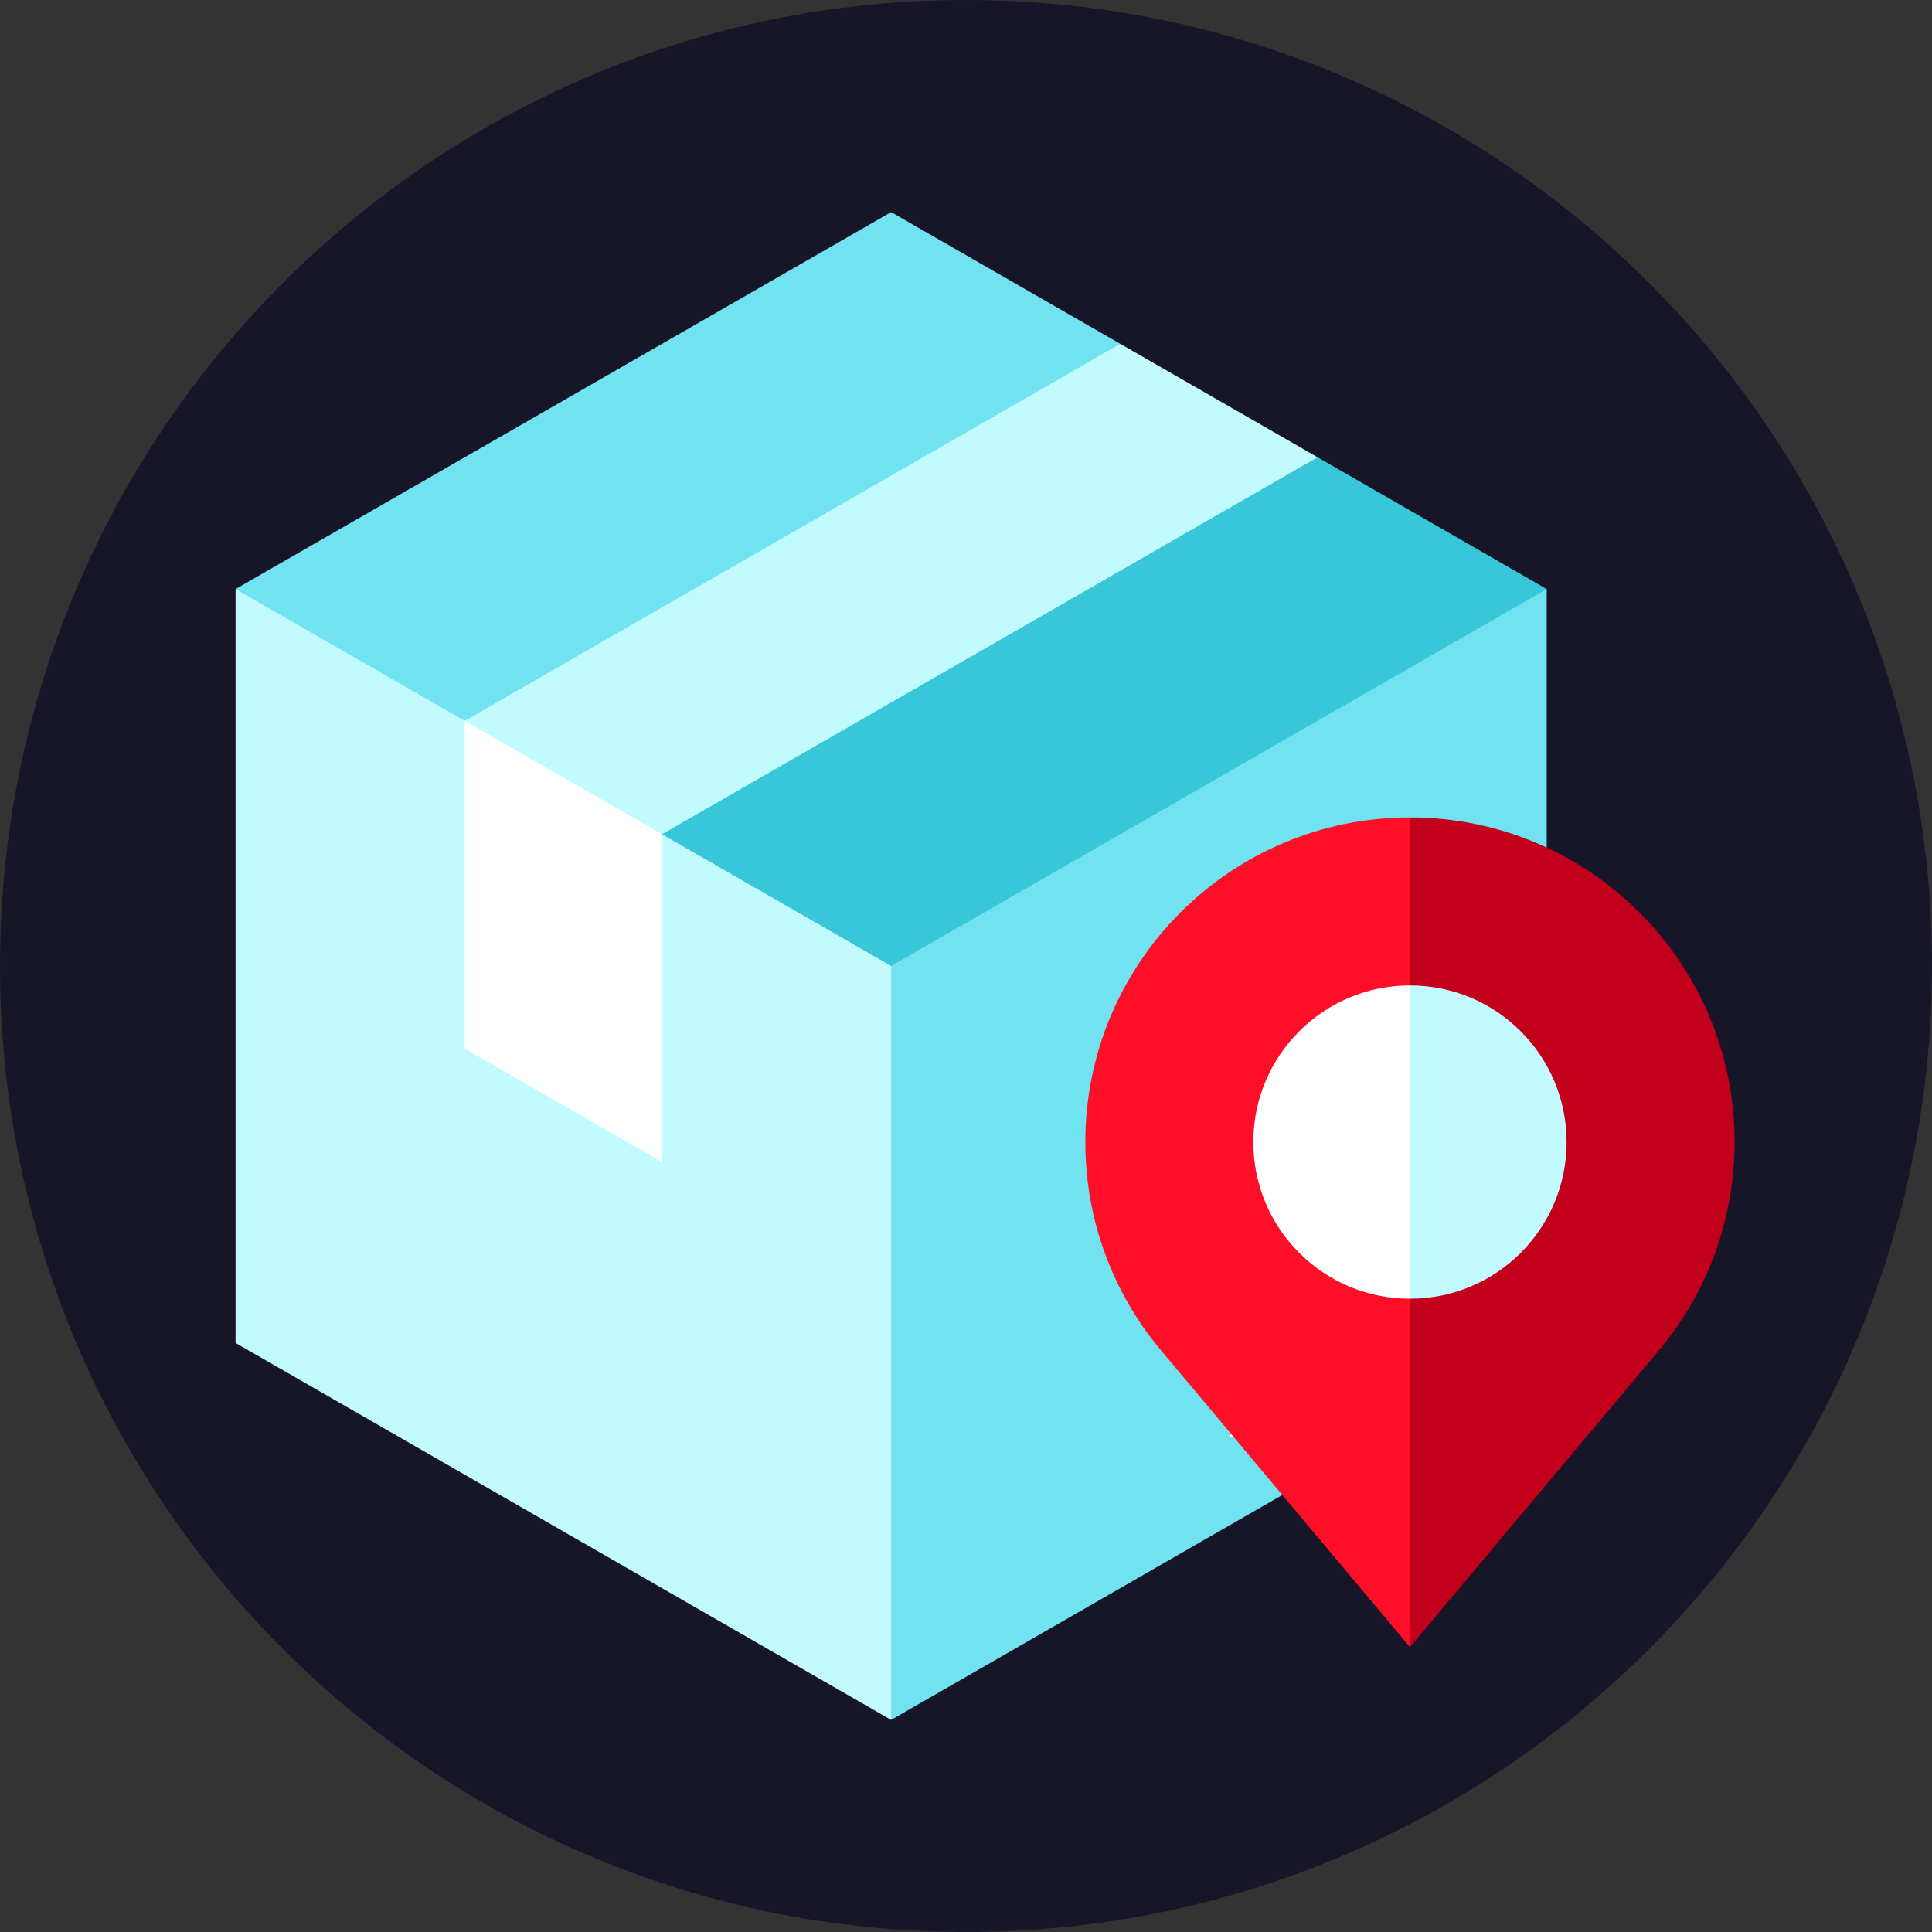 <svg xmlns="http://www.w3.org/2000/svg" xmlns:xlink="http://www.w3.org/1999/xlink" version="1.1" id="Layer_1" x="0px" y="0px" viewBox="0 0 460 460" style="enable-background:new 0 0 460 460;" xml:space="preserve">
	<rect x="0" y="0" width="460" height="460" fill="#333333" stroke="none"/>
	<path style="fill:#161628;" d="M230,0C102.974,0,0,102.975,0,230c0,114.582,83.788,209.594,193.436,227.109l266.556-225.143   c0.006-0.655,0.008-1.31,0.008-1.966C460,102.975,357.025,0,230,0z"/>
	<path style="fill:#161628;" d="M459.975,231.966L368.26,140.25L56.088,319.75l137.345,137.345C205.343,458.998,217.554,460,230,460   C356.368,460,458.917,358.084,459.975,231.966z"/>
	<polygon style="fill:#71E2F0;" points="188.762,214.391 212.175,409.5 368.262,319.75 368.262,140.25  "/>
	<polygon style="fill:#FFFFFF;" points="350.308,273.466 350.308,309.366 292.949,342.349 292.949,306.449 321.921,279.02  "/>
	<polygon style="fill:#C2FBFF;" points="350.308,255.516 350.308,273.466 292.949,306.449 292.949,288.499  "/>
	<polygon style="fill:#C2FBFF;" points="212.175,206.587 212.175,409.5 56.088,319.75 56.088,140.25  "/>
	<polygon style="fill:#71E2F0;" points="56.086,140.25 110.649,171.623 214.025,141.249 266.732,81.868 212.173,50.5  "/>
	<polygon style="fill:#38C6D9;" points="157.618,198.63 212.173,230 368.259,140.25 313.707,108.875 209.565,139.687  "/>
	<polygon style="fill:#FFFFFF;" points="157.618,276.672 110.649,249.666 110.649,171.623 155.923,175.159 157.618,198.63  "/>
	<polygon style="fill:#C2FBFF;" points="110.649,171.623 266.732,81.868 313.707,108.875 157.618,198.63  "/>
	<path style="fill:#FF0F27;" d="M258.413,271.923c0,18.909,6.794,36.228,18.068,49.66l59.225,70.574L360,293.393l-24.294-98.764   C293.019,194.629,258.413,229.235,258.413,271.923z"/>
	<path style="fill:#C2001B;" d="M335.707,194.629v197.528l59.225-70.574C406.207,308.151,413,290.831,413,271.923   C413,229.235,378.395,194.629,335.707,194.629z"/>
	<path style="fill:#C2FBFF;" d="M335.709,234.63c20.597,0,37.291,16.694,37.291,37.291s-16.694,37.299-37.291,37.299l-15.771-37.299   L335.709,234.63z"/>
	<path style="fill:#FFFFFF;" d="M335.709,234.63v74.59c-20.597,0-37.299-16.702-37.299-37.299S315.112,234.63,335.709,234.63z"/>
</svg>